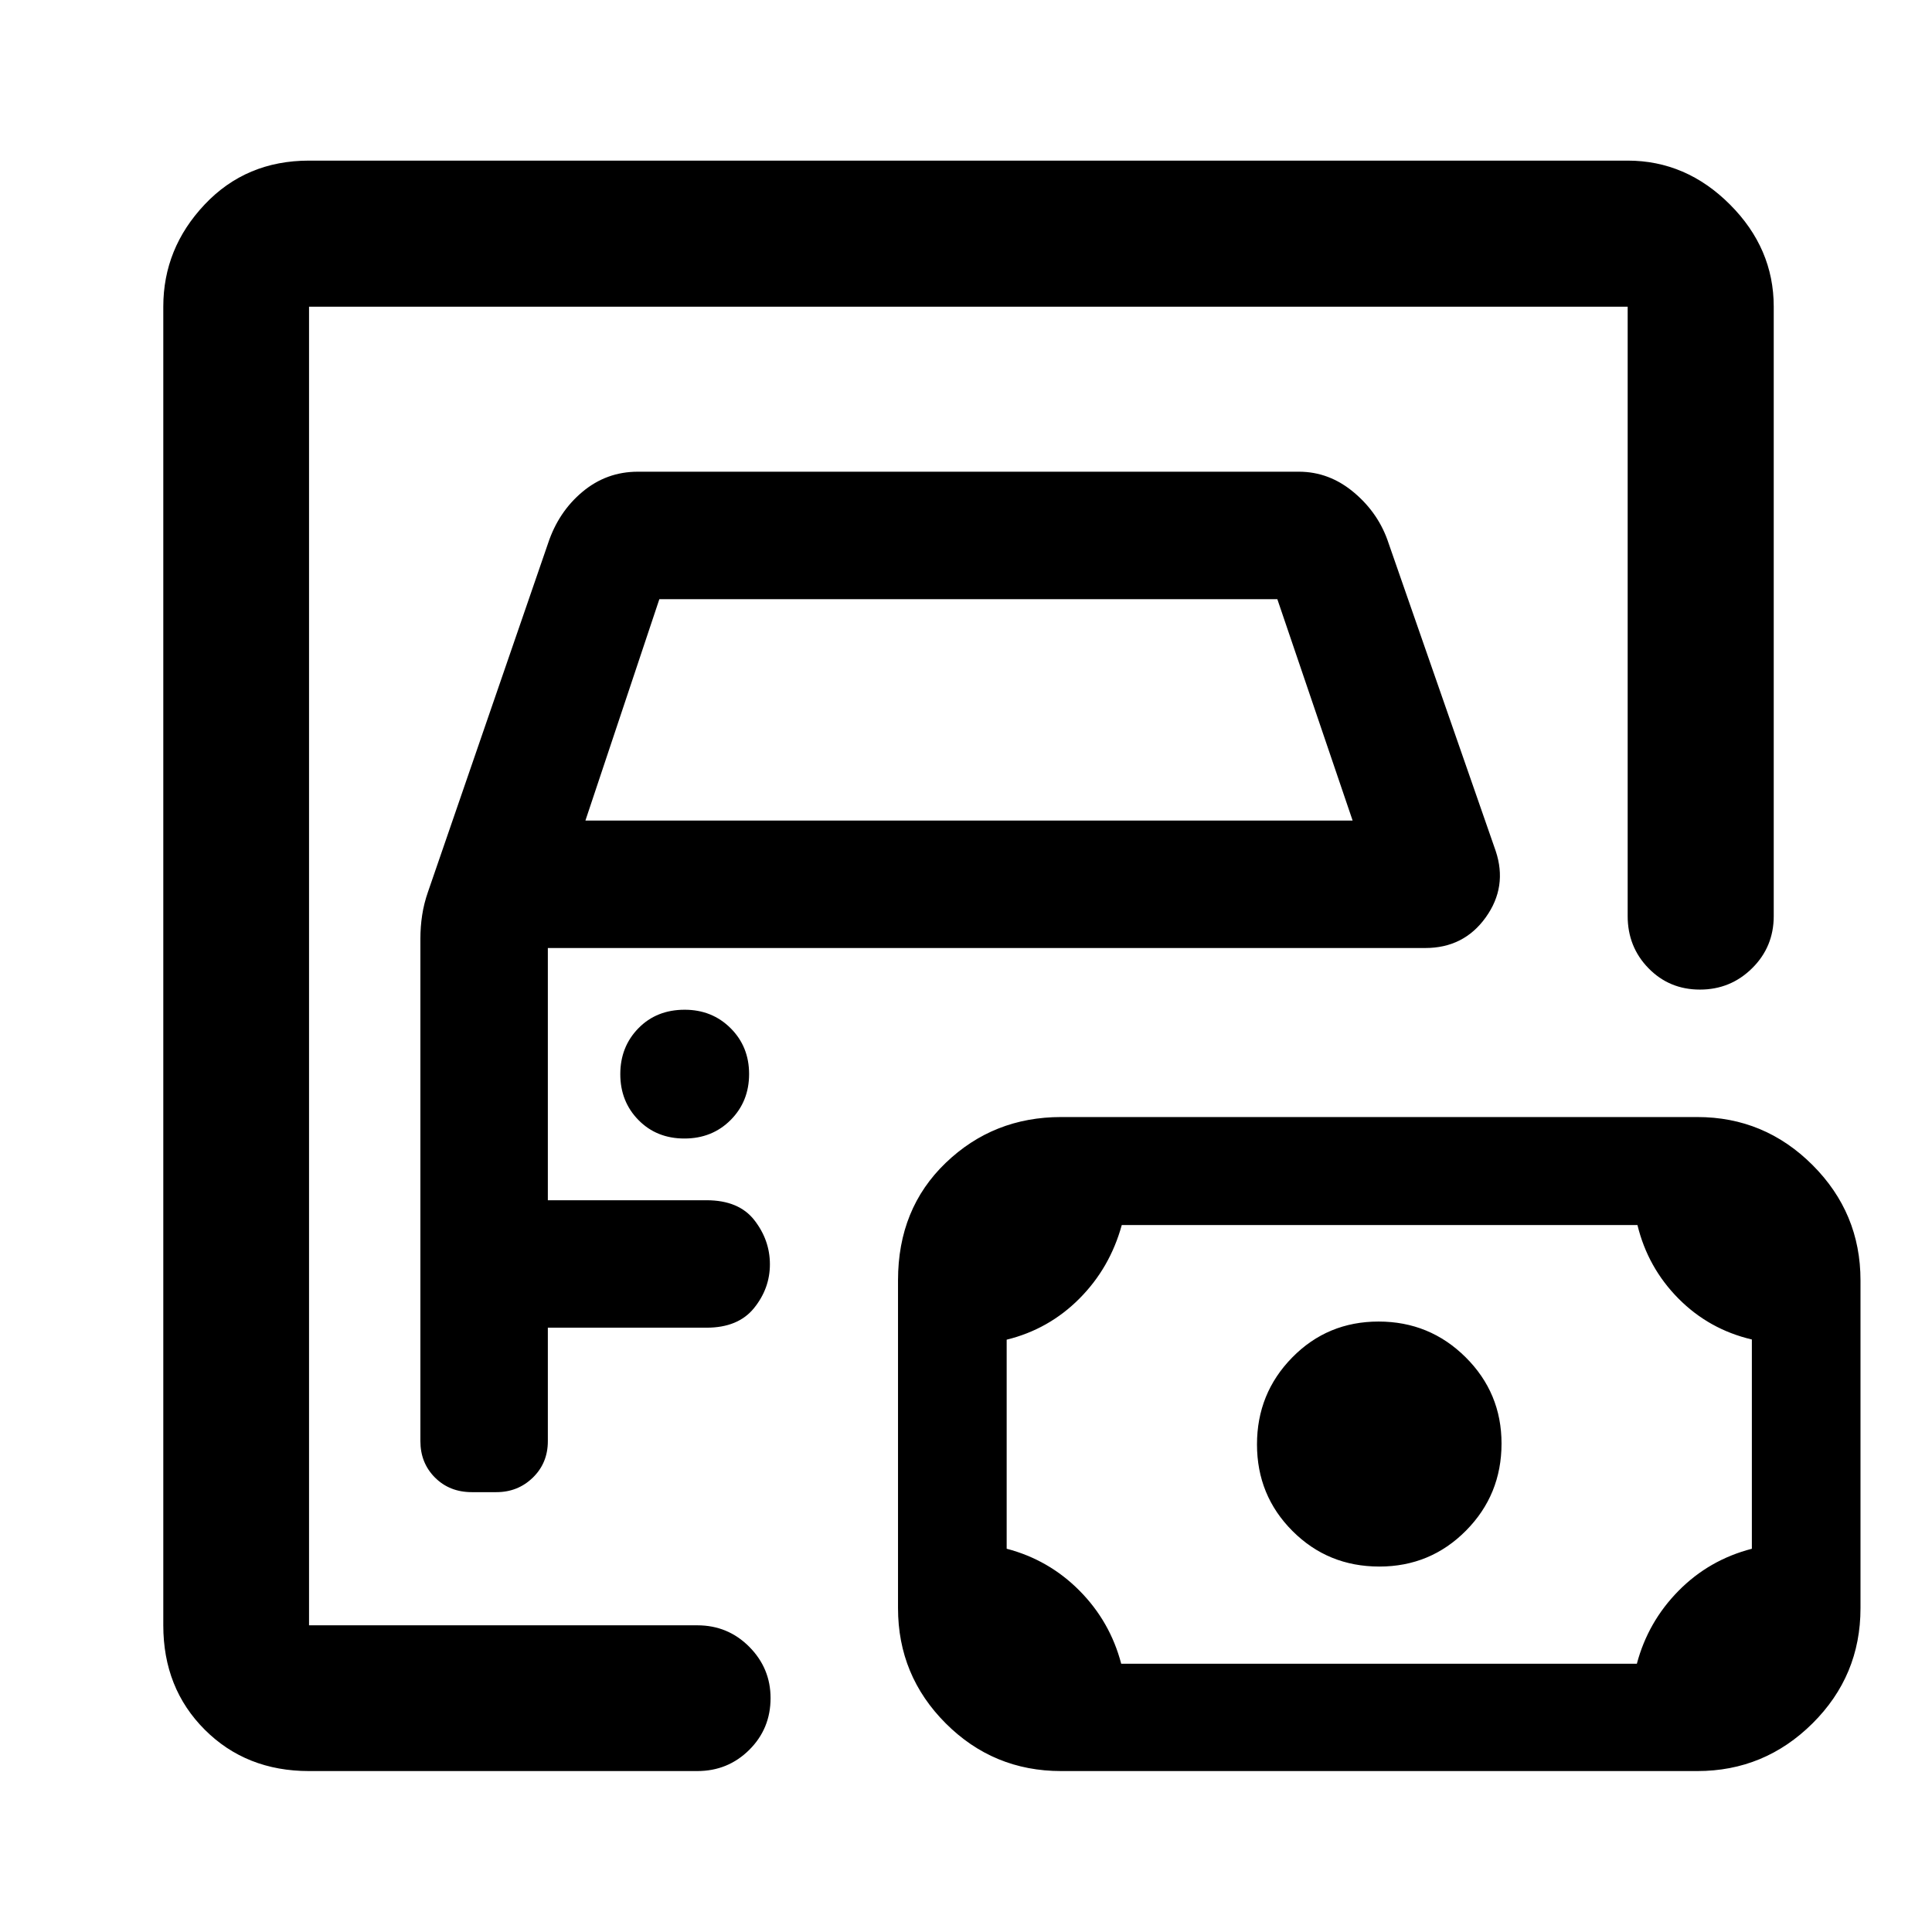 <svg xmlns="http://www.w3.org/2000/svg" height="40" viewBox="0 -960 960 960" width="40"><path d="M153.56-152.39v-655.22 655.22Zm0 72.42q-31.27 0-51.84-20.58-20.58-20.58-20.58-51.84v-655.22q0-29.02 20.58-50.8 20.57-21.78 51.84-21.78h655.22q29.01 0 50.79 21.78 21.79 21.78 21.79 50.8v302.79q0 15.33-10.74 25.93-10.73 10.61-25.93 10.61t-25.56-10.61q-10.35-10.6-10.35-25.93v-302.79H153.56v655.22h192.95q15.17 0 25.78 10.66 10.6 10.67 10.6 25.5 0 15.22-10.6 25.74-10.61 10.52-25.78 10.52H153.56Zm80.89-138.59h12.21q10.69 0 18.13-7.25 7.43-7.25 7.43-18.08v-56.39h78.84q15.75 0 23.62-9.75 7.88-9.75 7.88-21.75 0-11.99-7.71-21.91t-23.79-9.92h-78.84v-125.33h436.01q19.12 0 30.02-15.21 10.91-15.2 4.95-33.02L690-690.01q-4.84-14.84-17.15-25.22-12.3-10.38-27.41-10.38H316.93q-15.56 0-27.49 9.98-11.94 9.97-17.13 25.66l-59.65 173.16q-2.02 5.78-2.89 11.53-.88 5.75-.88 11.77v249.57q0 10.88 7.25 18.13 7.25 7.25 18.31 7.25Zm56.44-333.71 36.74-110.01H634.7l37.41 110.01H290.89Zm49.18 157.99q13.82 0 22.99-9.21 9.16-9.21 9.16-22.83 0-13.62-9.2-22.79-9.2-9.16-22.81-9.16-13.99 0-22.99 9.2-9 9.2-9 22.81 0 13.6 9.02 22.79 9.01 9.19 22.83 9.19Zm217.05 260.97h256.23q5.52-20.82 20.7-36.22 15.19-15.41 36.44-20.9v-103.99q-21.29-5-36.5-20.36-15.21-15.37-20.35-36.5H557.4q-5.87 21.32-21.07 36.57t-36.12 20.39v103.88q20.95 5.48 36.18 20.83 15.23 15.35 20.73 36.3Zm128.27-48.28q25.34 0 43.03-17.83 17.68-17.83 17.68-43.3 0-25.14-17.85-42.88-17.86-17.73-43.24-17.73-25.38 0-42.9 17.84t-17.52 43.21q0 25.37 17.64 43.03 17.63 17.66 43.16 17.66ZM527.27-79.97q-33.65 0-57.35-23.71-23.7-23.71-23.7-57.26v-162.9q0-35.58 23.7-58.34 23.7-22.77 57.35-22.77h316.09q33.4 0 57.26 23.83 23.85 23.84 23.85 57.3v162.94q0 33.55-23.85 57.23-23.86 23.68-57.26 23.68H527.27Z"/></svg>